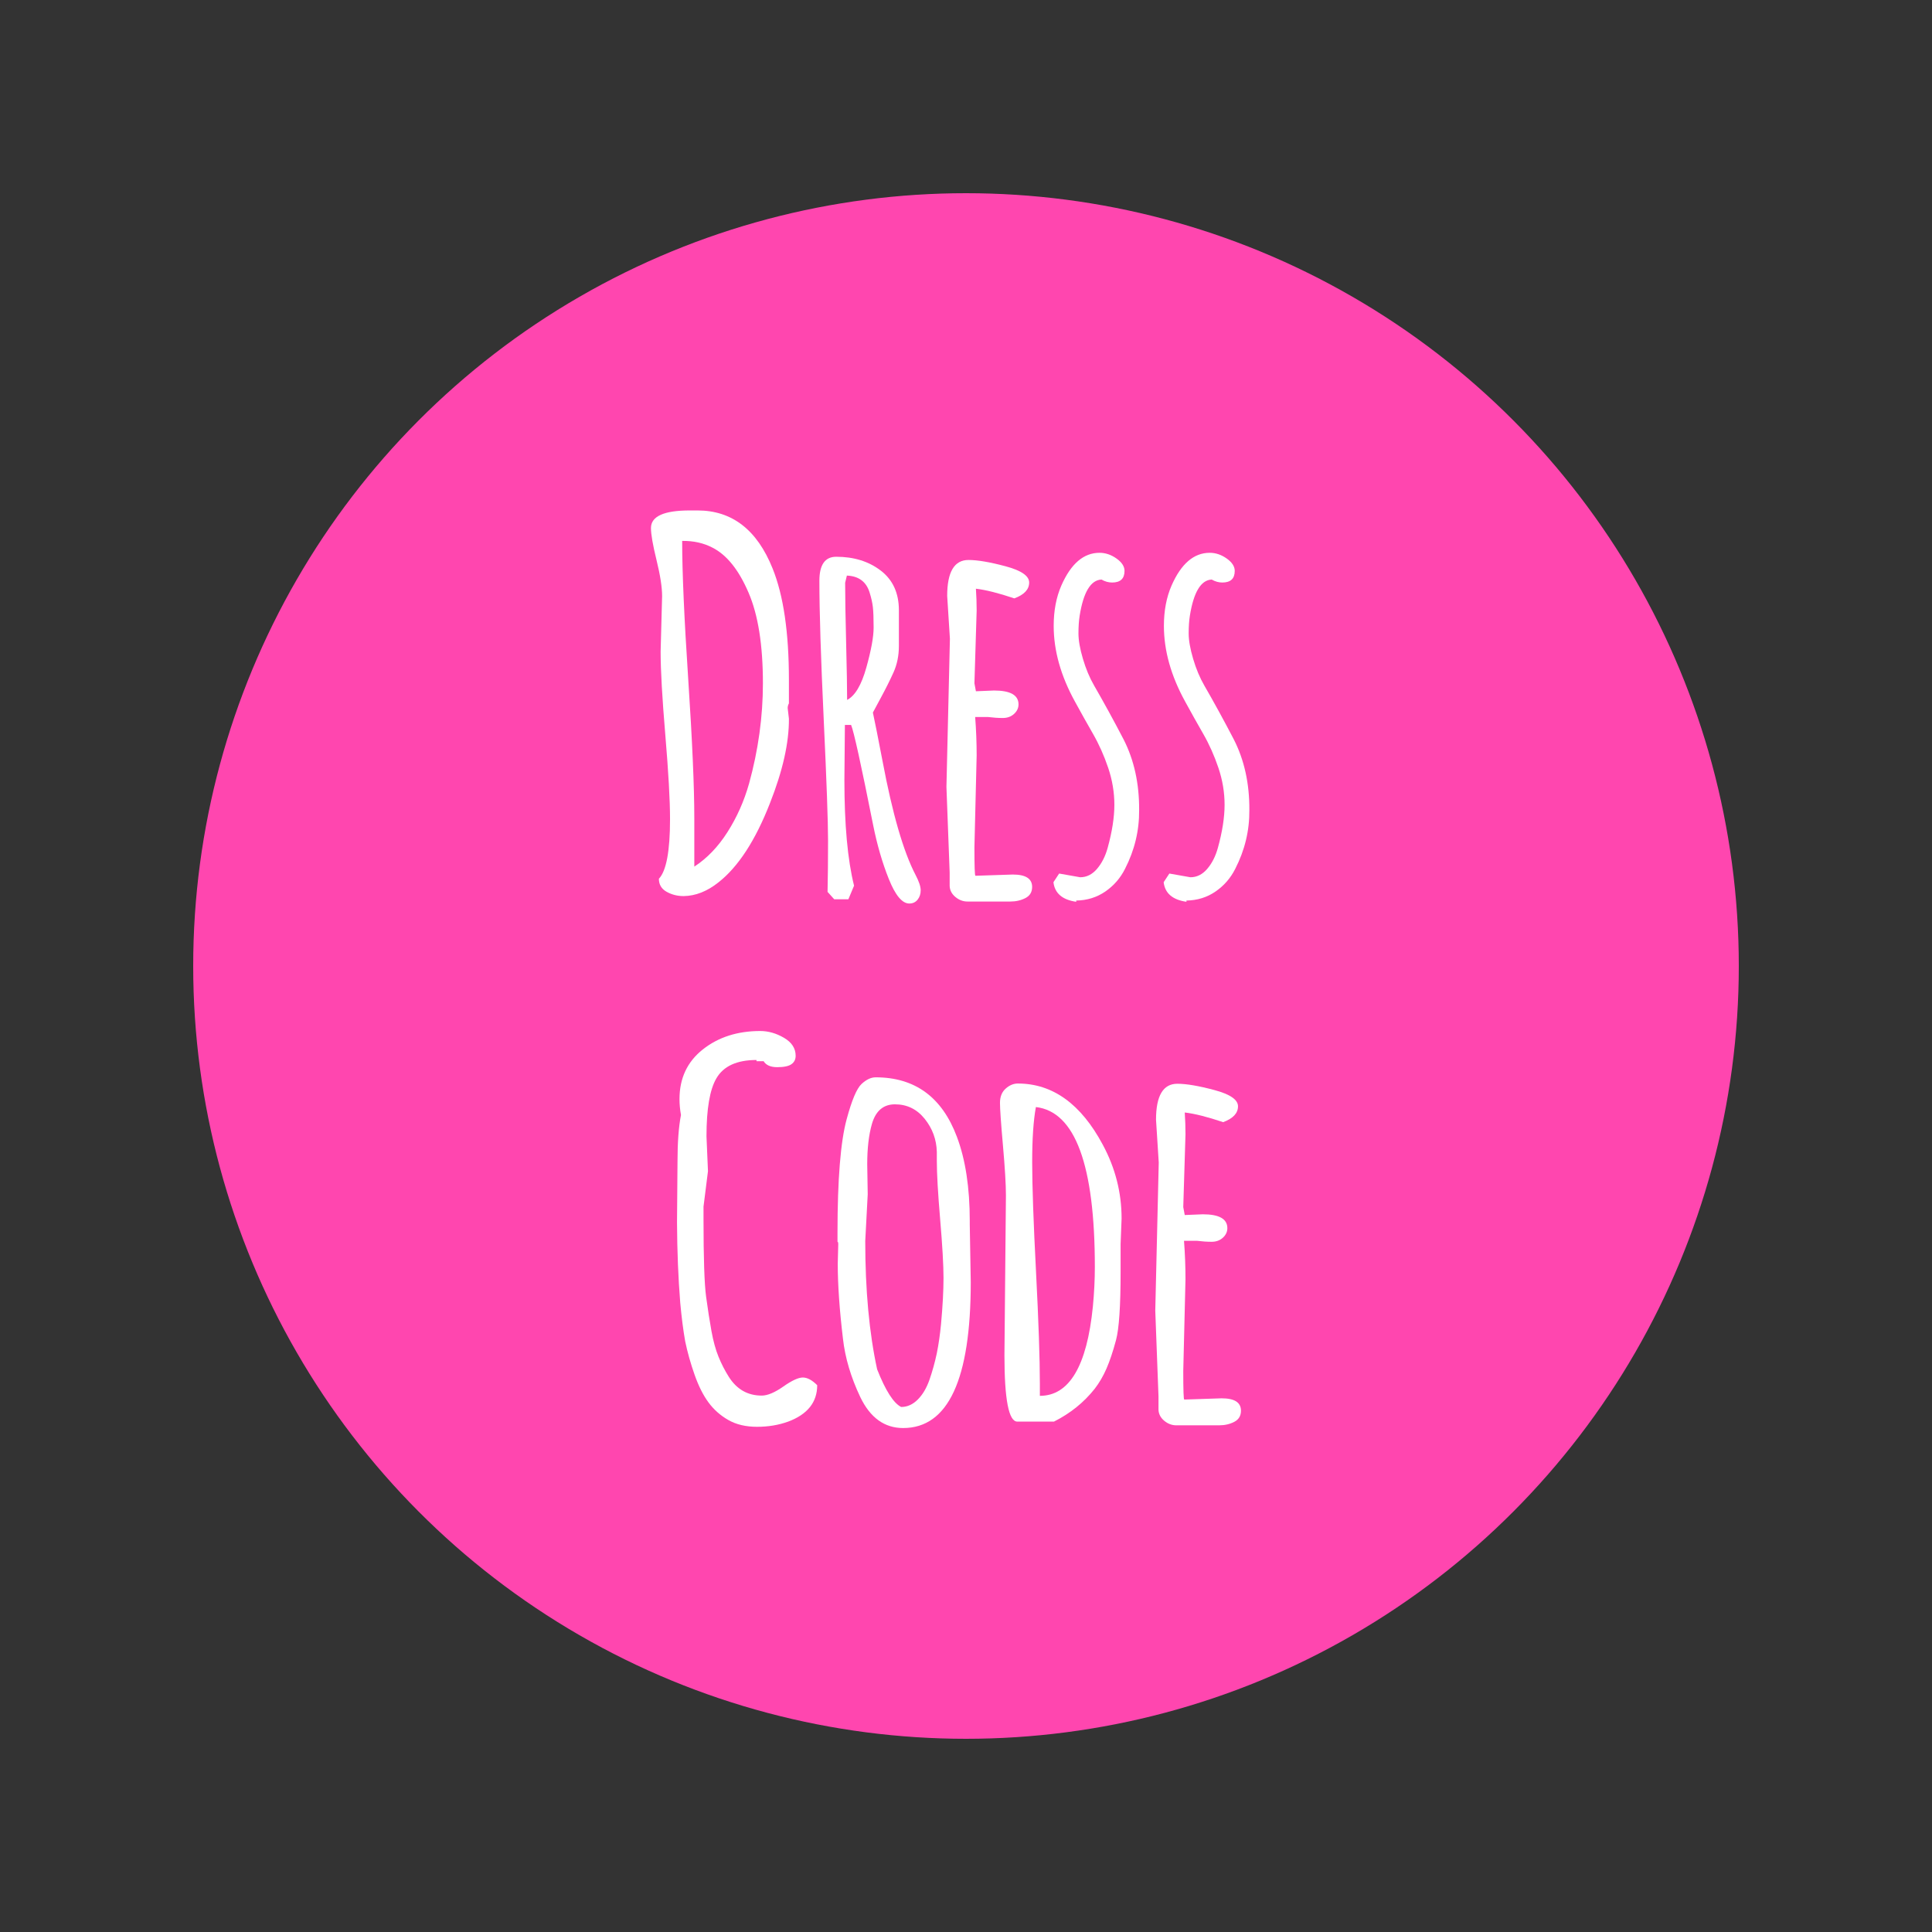 <?xml version="1.0" encoding="utf-8"?>
<!-- Generator: Adobe Illustrator 16.0.0, SVG Export Plug-In . SVG Version: 6.00 Build 0)  -->
<!DOCTYPE svg PUBLIC "-//W3C//DTD SVG 1.1//EN" "http://www.w3.org/Graphics/SVG/1.1/DTD/svg11.dtd">
<svg version="1.1" id="Ebene_1" xmlns="http://www.w3.org/2000/svg" xmlns:xlink="http://www.w3.org/1999/xlink" x="0px" y="0px"
	 width="2000px" height="2000px" viewBox="0 0 2000 2000" enable-background="new 0 0 2000 2000" xml:space="preserve">
<rect x="0" y="0" width="2000" height="2000" fill="#333333" stroke="none"/>
<g>
	<circle fill="#FF46AF" cx="1000" cy="1000" r="800"/>
</g>
<g enable-background="new    ">
	<path fill="#FFFFFF" d="M815.404,733.018l1.281,11.025c0.168,24.786-6.409,54.016-19.742,87.688
		c-15.043,38.459-32.819,65.726-53.331,81.79c-11.626,9.229-23.589,13.93-35.896,14.103c-6.498,0-12.395-1.494-17.69-4.487
		c-5.301-2.987-7.948-7.476-7.948-13.461c7.692-8.031,11.538-28.628,11.538-61.792c0-19.485-1.627-48.459-4.872-86.918
		c-3.249-38.46-4.872-67.261-4.872-86.405l1.538-57.435c0-9.229-1.923-21.665-5.769-37.306c-3.847-15.642-5.77-26.705-5.77-33.203
		c0-12.135,13.417-18.204,40.254-18.204h7.948c35.723,0,61.62,19.999,77.688,59.997c11.281,27.863,16.923,66.322,16.923,115.379
		v24.357C815.829,729.685,815.404,731.313,815.404,733.018z M718.743,846.858v50.254c13.16-8.545,24.614-20.469,34.356-35.769
		c9.743-15.296,17.18-32.005,22.308-50.125c9.571-34.697,14.357-69.312,14.357-103.842c0-39.653-4.96-70.934-14.87-93.841
		c-10.089-23.589-22.563-39.142-37.435-46.665c-9.229-4.783-19.659-7.091-31.28-6.923v0.514c0,31.625,2.092,79.228,6.282,142.813
		C716.646,766.862,718.743,814.725,718.743,846.858z"/>
	<path fill="#FFFFFF" d="M874.632,750.453l-0.513,56.92c0,46.324,3.333,82.816,10,109.482l-5.897,14.102h-14.613l-6.923-7.692
		c0.34-15.724,0.513-33.371,0.513-52.944c0-19.57-1.499-61.407-4.487-125.508c-2.993-64.1-4.486-111.958-4.486-143.583
		c0-16.576,5.809-24.869,17.435-24.869c18.289,0,33.672,4.786,46.151,14.357c12.476,9.574,18.718,23.248,18.718,41.023v36.921
		c0,10.088-1.884,19.273-5.642,27.563c-3.762,8.293-8.121,17.012-13.076,26.153c-4.959,9.146-7.691,14.229-8.205,15.255
		c1.88,8.55,5.213,25.3,10,50.254c10.257,54.529,21.621,93.758,34.102,117.688c3.59,6.839,5.384,12.18,5.384,16.024
		c0,3.846-1.069,7.092-3.205,9.743c-2.139,2.647-5,3.975-8.589,3.975c-7.352,0-14.402-8.422-21.152-25.256
		c-6.756-16.834-12.18-35.511-16.281-56.021c-12.479-62.729-20.087-97.259-22.819-103.585L874.632,750.453L874.632,750.453z
		 M876.684,595.846l-1.795,7.437c0,14.356,0.34,35.086,1.025,62.176c0.681,27.094,1.026,46.793,1.026,59.1
		c8.204-4.271,14.827-15.424,19.87-33.46c5.041-18.03,7.564-31.833,7.564-41.408c0-9.569-0.256-16.62-0.769-21.151
		c-0.514-4.527-1.628-9.527-3.333-14.999C896.852,602.255,888.991,596.358,876.684,595.846z"/>
	<path fill="#FFFFFF" d="M983.345,661.227l-2.819-44.355c0-24.782,7.347-37.178,22.05-37.178c9.397,0,22.219,2.18,38.46,6.538
		c16.236,4.357,24.357,9.959,24.357,16.794c0,7.179-5.129,12.65-15.385,16.408c-16.241-5.468-29.484-8.802-39.741-9.999
		c0.514,7.523,0.77,15.044,0.77,22.563l-2.308,75.381c0,0.345,0.513,3.077,1.538,8.205l18.718-0.77
		c16.923,0,25.384,4.787,25.384,14.357c0,3.762-1.539,7.051-4.615,9.871c-3.077,2.82-6.967,4.229-11.666,4.229
		c-4.703,0-9.787-0.34-15.256-1.024h-13.333c1.025,13.333,1.538,26.581,1.538,39.742l-2.308,95.123
		c0,19.657,0.341,29.485,1.025,29.485l38.716-1.282c13.333,0,19.999,4.274,19.999,12.819c0,5.301-2.308,9.144-6.923,11.538
		c-4.615,2.393-9.831,3.59-15.64,3.59h-44.357c-4.615,0-8.806-1.583-12.563-4.743c-3.763-3.16-5.729-6.963-5.897-11.409v-13.847
		l-3.333-88.713L983.345,661.227z"/>
	<path fill="#FFFFFF" d="M1096.416,904.292l21.794,3.846c6.667,0,12.476-2.903,17.435-8.718c4.957-5.809,8.631-13.076,11.025-21.794
		c4.615-16.75,6.923-31.577,6.923-44.484c0-12.903-2.14-25.68-6.409-38.332c-4.274-12.646-9.53-24.396-15.77-35.255
		c-6.241-10.853-12.437-21.922-18.588-33.203c-14.703-26.665-22.051-52.816-22.051-78.458c0-15.724,2.647-29.652,7.947-41.792
		c9.911-22.563,23.075-33.845,39.485-33.845c6.154,0,12.007,1.967,17.563,5.897c5.553,3.934,8.333,8.203,8.333,12.818
		c0,8.036-4.274,12.051-12.819,12.051c-3.763,0-7.437-1.024-11.025-3.076c-11.113,0.514-18.633,12.907-22.563,37.178
		c-0.857,5.301-1.282,11.498-1.282,18.589c0,7.096,1.538,15.856,4.615,26.281c3.076,10.428,6.963,19.702,11.666,27.818
		c4.698,8.12,9.742,17.095,15.128,26.921c5.385,9.832,10.468,19.358,15.256,28.59c10.937,21.369,16.319,45.811,16.151,73.33
		c0.168,21.195-4.702,41.451-14.613,60.766c-4.788,9.575-11.582,17.396-20.385,23.461c-8.806,6.065-18.846,9.186-30.127,9.358v1.28
		c-14.356-2.051-22.223-8.801-23.588-20.255L1096.416,904.292z"/>
	<path fill="#FFFFFF" d="M1210.513,904.292l21.794,3.846c6.666,0,12.477-2.903,17.437-8.718c4.955-5.809,8.629-13.076,11.023-21.794
		c4.615-16.75,6.923-31.577,6.923-44.484c0-12.903-2.139-25.68-6.409-38.332c-4.274-12.646-9.53-24.396-15.769-35.255
		c-6.242-10.853-12.436-21.922-18.59-33.203c-14.702-26.665-22.05-52.816-22.05-78.458c0-15.724,2.646-29.652,7.948-41.792
		c9.912-22.563,23.076-33.845,39.484-33.845c6.153,0,12.007,1.967,17.563,5.897c5.553,3.934,8.332,8.203,8.332,12.818
		c0,8.036-4.273,12.051-12.819,12.051c-3.762,0-7.436-1.024-11.023-3.076c-11.113,0.514-18.634,12.907-22.563,37.178
		c-0.857,5.301-1.282,11.498-1.282,18.589c0,7.096,1.539,15.856,4.615,26.281c3.076,10.428,6.963,19.702,11.666,27.818
		c4.699,8.12,9.743,17.095,15.127,26.921c5.385,9.832,10.469,19.358,15.256,28.59c10.938,21.369,16.322,45.811,16.153,73.33
		c0.169,21.195-4.703,41.451-14.614,60.766c-4.787,9.575-11.582,17.396-20.384,23.461c-8.807,6.065-18.845,9.186-30.127,9.358v1.28
		c-14.358-2.051-22.223-8.801-23.589-20.255L1210.513,904.292z"/>
</g>
<g enable-background="new    ">
	<path fill="#FFFFFF" d="M732.886,1212.417l-4.614,36.665v12.563c0,40.685,0.896,67.605,2.691,80.767
		c1.794,13.164,3.629,24.959,5.512,35.383c1.879,10.428,4.315,19.317,7.309,26.665c2.988,7.353,6.538,14.274,10.641,20.77
		c8.205,12.991,19.57,19.485,34.102,19.485c5.98,0,13.417-3.116,22.307-9.357c8.886-6.238,15.64-9.358,20.255-9.358
		s9.571,2.651,14.871,7.948c0,17.605-10,30.17-29.999,37.689c-9.916,3.589-20.684,5.384-32.306,5.384
		c-11.626,0-21.537-2.352-29.742-7.051s-15.043-10.769-20.513-18.204c-5.472-7.436-10.256-16.962-14.357-28.589
		c-4.102-11.622-7.352-23.159-9.743-34.613c-2.051-11.621-3.762-24.954-5.128-39.998c-2.051-25.295-3.165-52.985-3.333-83.072
		l0.513-62.817c0-19.999,1.194-36.151,3.59-48.459c-1.025-5.641-1.538-11.108-1.538-16.409c0-21.537,8.032-38.672,24.102-51.406
		c16.065-12.732,35.896-19.104,59.484-19.104c8.373,0,16.577,2.354,24.614,7.052c8.032,4.703,12.051,10.896,12.051,18.589
		c0,3.763-1.454,6.666-4.359,8.718c-2.908,2.052-7.82,3.077-14.743,3.077s-11.666-2.137-14.229-6.41v0.257h-7.18v-1.282
		c-20.344,0-34.188,6.326-41.537,18.974c-6.838,11.626-10.256,31.625-10.256,59.997L732.886,1212.417z"/>
	<path fill="#FFFFFF" d="M867.238,1308.054l0.513-19.999c0-1.707-0.256-2.563-0.769-2.563v-9.486c0-55.037,3.16-94.182,9.486-117.43
		c5.296-19.655,10.424-31.794,15.385-36.409c4.955-4.615,9.826-6.922,14.614-6.922c40.679,0,68.714,20.512,84.099,61.535
		c8.886,23.589,13.332,52.648,13.332,87.175v3.846l1.025,59.484c0,100.681-23.333,151.019-69.997,151.019
		c-19.317,0-34.101-10.681-44.355-32.05c-9.743-20.512-15.729-40.679-17.948-60.51
		C869.033,1355.832,867.238,1329.936,867.238,1308.054z M898.262,1236.263l-2.563,48.459c0,50.768,4.102,95.039,12.307,132.813
		c8.718,22.051,17.007,35.043,24.871,38.973c6.322,0,12.051-2.563,17.179-7.691c5.128-5.128,9.188-12.007,12.18-20.641
		c2.987-8.629,5.512-17.73,7.563-27.307c1.879-9.398,3.333-19.485,4.359-30.255c1.707-18.63,2.563-34.525,2.563-47.689
		c0-13.16-1.153-33.332-3.461-60.51c-2.308-27.179-3.461-47.435-3.461-60.767v-9.23c-0.344-12.819-4.53-24.229-12.563-34.229
		c-8.037-10-18.292-15-30.769-15c-11.967,0-19.915,6.755-23.845,20.256c-3.249,11.28-4.872,25.215-4.872,41.793L898.262,1236.263z"
		/>
	<path fill="#FFFFFF" d="M1039.793,1402.921l1.539-165.377c0-11.281-1.025-28.5-3.076-51.664
		c-2.052-23.159-3.077-37.901-3.077-44.229c0-6.321,1.963-11.237,5.897-14.742c3.93-3.502,8.115-5.257,12.563-5.257
		c36.064,0,65.382,21.113,87.945,63.33c12.988,24.102,19.485,49.572,19.485,76.406l-1.025,26.408v28.975
		c0,35.214-1.582,58.715-4.743,70.509c-3.165,11.795-6.454,21.626-9.871,29.485c-3.422,7.864-7.523,14.871-12.307,21.024
		c-11.113,14.019-25.127,25.299-42.051,33.845h-37.945C1044.236,1471.636,1039.793,1448.73,1039.793,1402.921z M1076.459,1432.406
		v12.563c30.423,0,48.715-30.768,54.869-92.303c1.365-14.188,2.051-27.859,2.051-41.023c0-105.636-20.344-160.846-61.022-165.633
		c-2.563,13.846-3.847,32.862-3.847,57.048c0,24.189,1.322,62.01,3.976,113.456
		C1075.133,1367.967,1076.459,1406.599,1076.459,1432.406z"/>
	<path fill="#FFFFFF" d="M1199.529,1203.443l-2.82-44.356c0-24.782,7.348-37.178,22.05-37.178c9.399,0,22.22,2.18,38.46,6.538
		c16.237,4.357,24.357,9.959,24.357,16.794c0,7.179-5.128,12.65-15.384,16.409c-16.241-5.469-29.485-8.803-39.741-9.999
		c0.513,7.522,0.77,15.043,0.77,22.563l-2.309,75.381c0,0.345,0.514,3.077,1.539,8.205l18.717-0.77
		c16.922,0,25.383,4.788,25.383,14.357c0,3.763-1.536,7.052-4.614,9.871c-3.076,2.82-6.968,4.23-11.666,4.23
		c-4.703,0-9.787-0.341-15.255-1.025h-13.333c1.024,13.333,1.538,26.581,1.538,39.742l-2.309,95.123
		c0,19.657,0.341,29.485,1.025,29.485l38.717-1.281c13.332,0,19.999,4.273,19.999,12.818c0,5.301-2.308,9.144-6.923,11.538
		c-4.615,2.392-9.831,3.59-15.641,3.59h-44.356c-4.615,0-8.806-1.583-12.563-4.743c-3.762-3.16-5.729-6.963-5.896-11.41v-13.846
		l-3.334-88.713L1199.529,1203.443z"/>
</g>
</svg>
